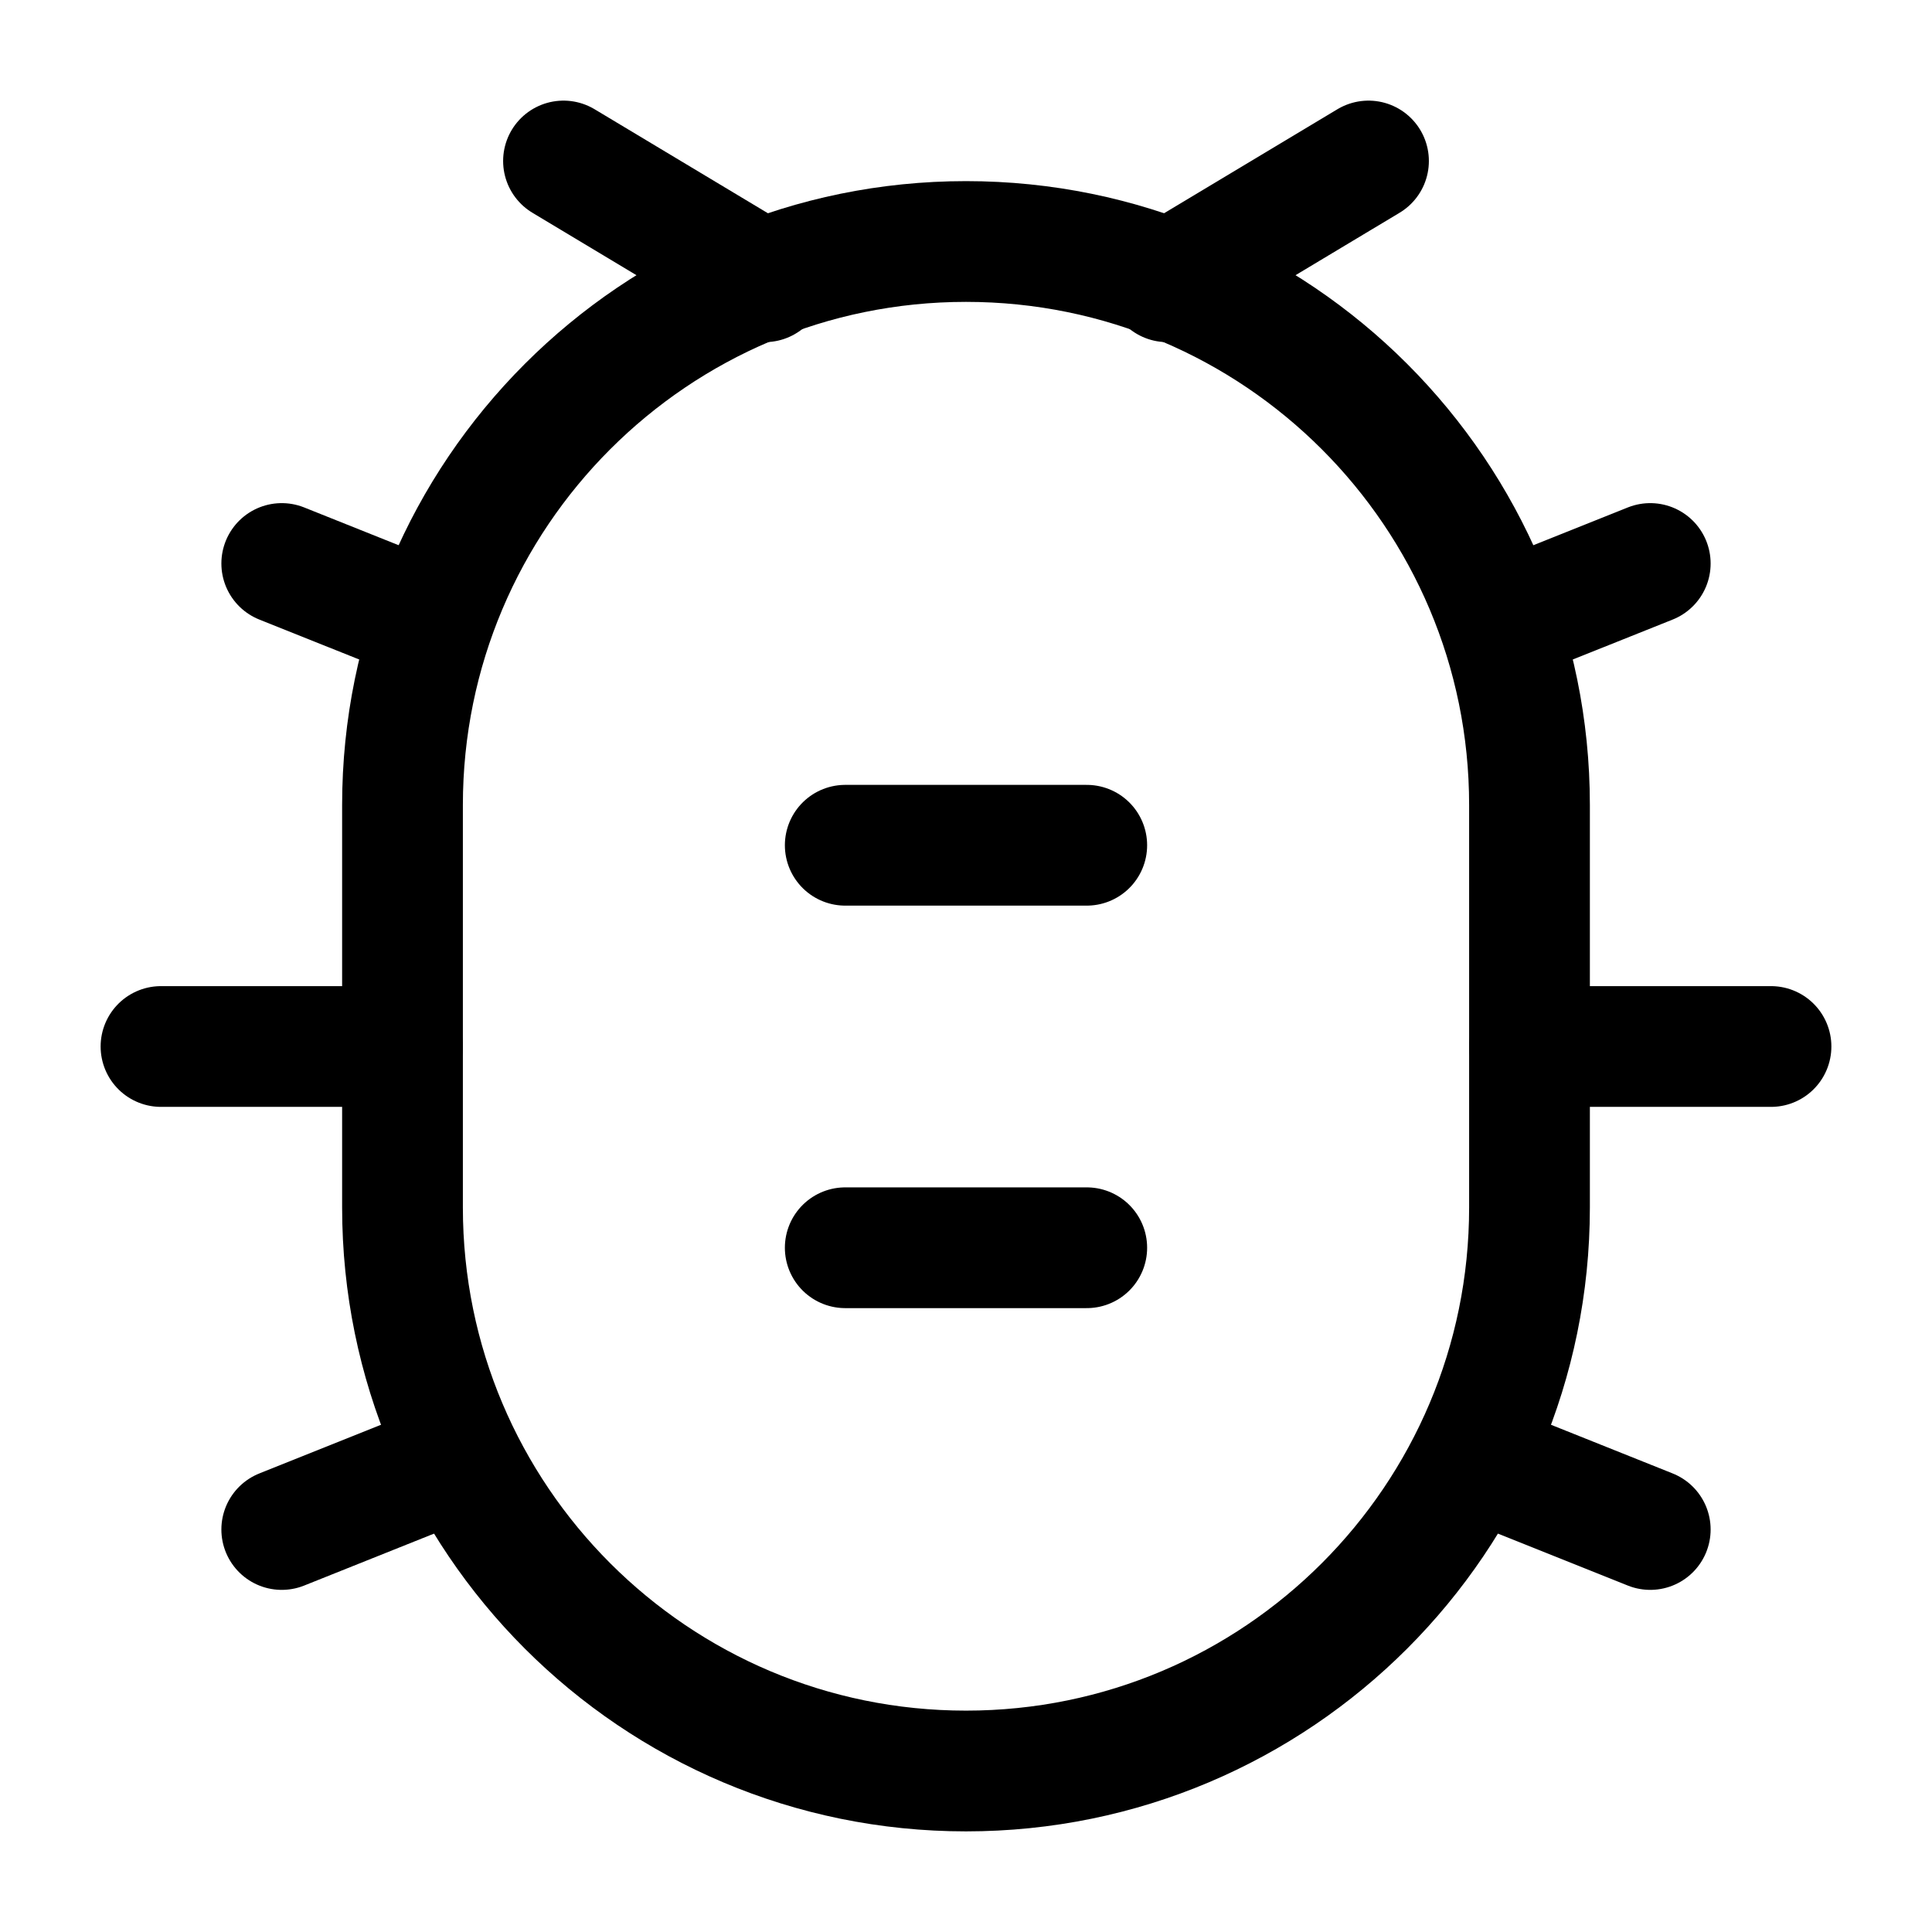<svg width="24" height="24" viewBox="0 0 24 24" fill="none" xmlns="http://www.w3.org/2000/svg">
<path d="M5 10C5 6.134 8.134 3 12 3C15.866 3 19 6.134 19 10V15C19 18.866 15.866 22 12 22C8.134 22 5 18.866 5 15V10Z" stroke="black" stroke-width="1.5"/>
<path d="M19 13H22" stroke="black" stroke-width="1.5" stroke-linecap="round"/>
<path d="M5 13H2" stroke="black" stroke-width="1.5" stroke-linecap="round"/>
<path d="M20.5 7L18.702 7.719" stroke="black" stroke-width="1.5" stroke-linecap="round"/>
<path d="M3.5 7L5.298 7.719" stroke="black" stroke-width="1.5" stroke-linecap="round"/>
<path d="M14.5 3.5L17 2" stroke="black" stroke-width="1.5" stroke-linecap="round"/>
<path d="M9.5 3.5L7 2" stroke="black" stroke-width="1.5" stroke-linecap="round"/>
<path d="M20.5 19L18.5 18.2" stroke="black" stroke-width="1.5" stroke-linecap="round"/>
<path d="M3.5 19L5.5 18.2" stroke="black" stroke-width="1.5" stroke-linecap="round"/>
<path d="M10.5 10.5H13.5" stroke="black" stroke-width="1.5" stroke-linecap="round"/>
<path d="M10.5 15.5H13.5" stroke="black" stroke-width="1.5" stroke-linecap="round"/>
</svg>